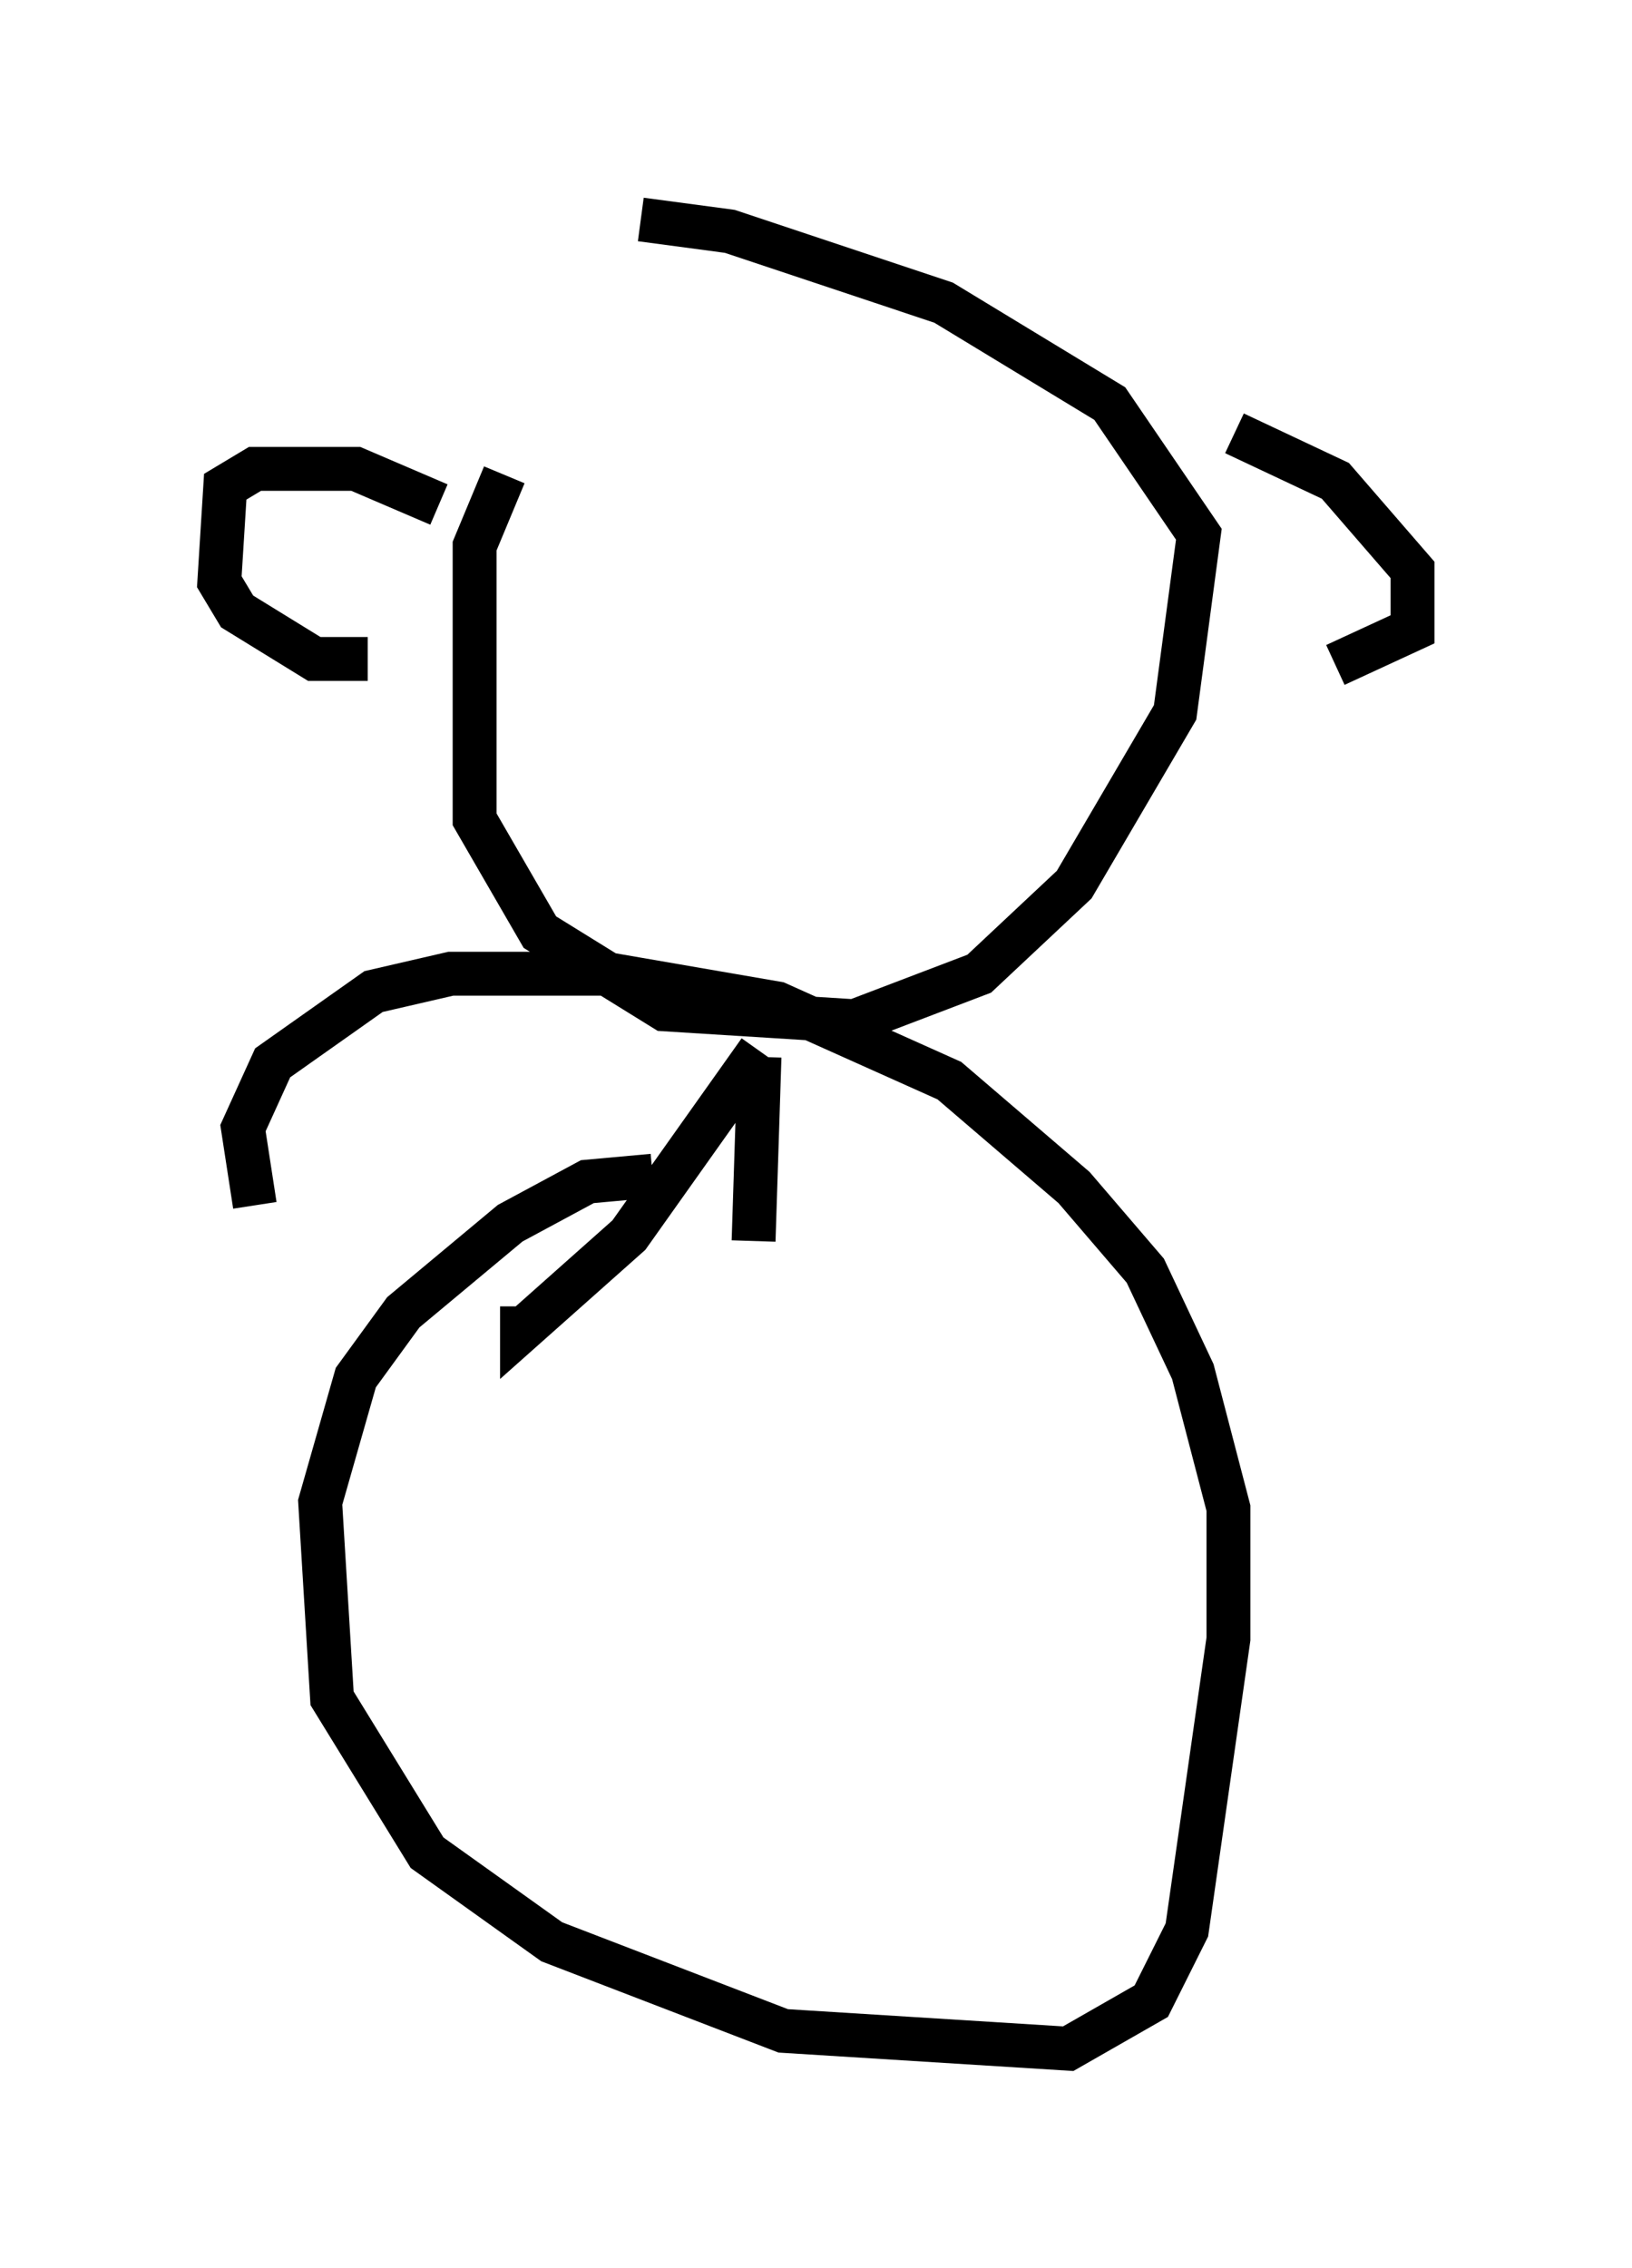 <?xml version="1.0" encoding="utf-8" ?>
<svg baseProfile="full" height="51.677" version="1.1" width="37.199" xmlns="http://www.w3.org/2000/svg" xmlns:ev="http://www.w3.org/2001/xml-events" xmlns:xlink="http://www.w3.org/1999/xlink"><defs /><rect fill="white" height="51.677" width="37.199" x="0" y="0" /><path d="M12.172, 10.819 m-0.677, 0.0 l-0.677, 1.624 0.0, 6.225 l1.488, 2.571 2.842, 1.759 l4.33, 0.271 2.842, -1.083 l2.165, -2.03 2.3, -3.924 l0.541, -4.059 -2.03, -2.977 l-3.789, -2.3 -4.871, -1.624 l-2.03, -0.271 m-4.601, 6.495 l-1.894, -0.812 -2.3, 0.0 l-0.677, 0.406 -0.135, 2.165 l0.406, 0.677 1.759, 1.083 l1.218, 0.0 m19.756, -5.142 l2.3, 1.083 1.759, 2.03 l0.0, 1.353 -1.759, 0.812 m-13.126, 8.931 l-0.135, 4.195 m0.135, -4.33 l-2.977, 4.195 -2.436, 2.165 l0.0, -0.541 m2.977, -2.977 l-1.488, 0.135 -1.759, 0.947 l-2.436, 2.03 -1.083, 1.488 l-0.812, 2.842 0.271, 4.465 l2.165, 3.518 2.842, 2.03 l5.277, 2.03 6.495, 0.406 l1.894, -1.083 0.812, -1.624 l0.947, -6.631 0.0, -2.977 l-0.812, -3.112 -1.083, -2.3 l-1.624, -1.894 -2.842, -2.436 l-3.924, -1.759 -3.924, -0.677 l-3.518, 0.0 -1.759, 0.406 l-2.3, 1.624 -0.677, 1.488 l0.271, 1.759 " fill="none" stroke="black" stroke-width="1" /></svg>
